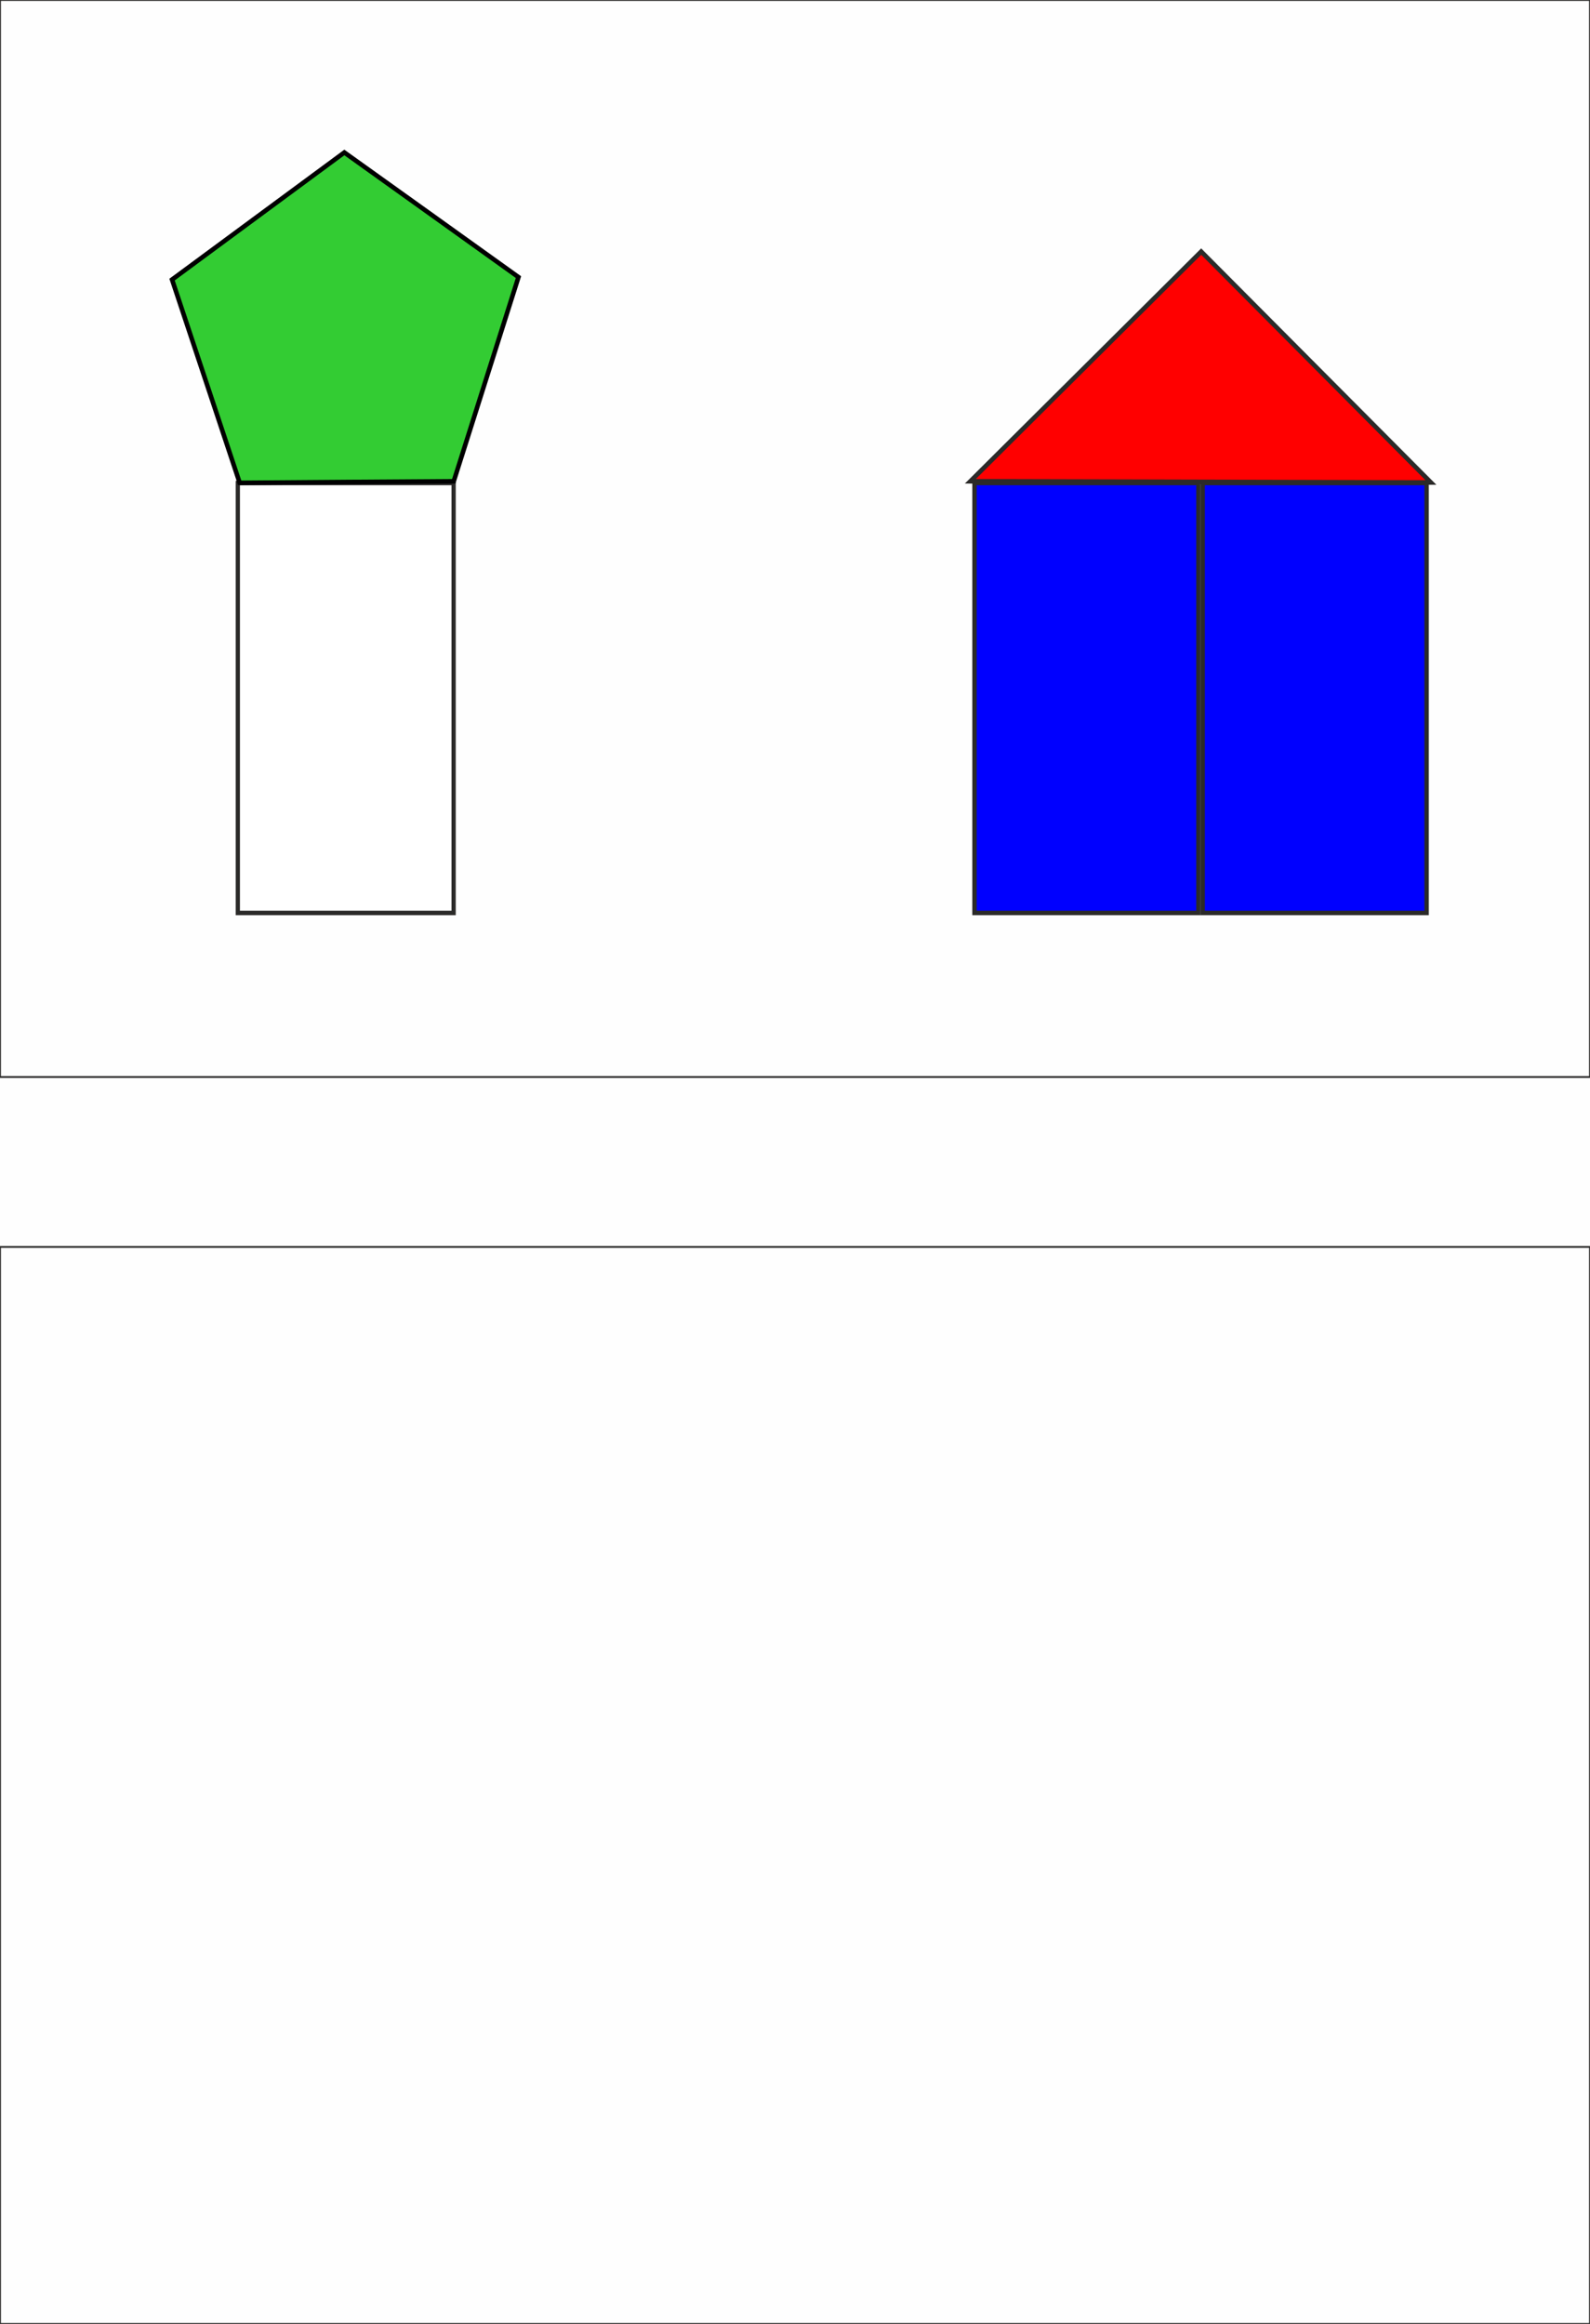 <?xml version="1.0" encoding="UTF-8"?>
<!DOCTYPE svg PUBLIC "-//W3C//DTD SVG 1.1//EN" "http://www.w3.org/Graphics/SVG/1.1/DTD/svg11.dtd">
<!-- Creator: CorelDRAW -->
<svg xmlns="http://www.w3.org/2000/svg" xml:space="preserve" width="174.413mm" height="254.847mm" version="1.1" shape-rendering="geometricPrecision" text-rendering="geometricPrecision" image-rendering="optimizeQuality" fill-rule="evenodd" clip-rule="evenodd"
viewBox="0 0 17441 25485"
 xmlns:xlink="http://www.w3.org/1999/xlink">
 <rect fill="#FEFEFE" width="17441" height="25485"/>
 <g id="Слой_x0020_1">
  <g id="_1221553488">
   <rect fill="none" stroke="#2B2A29" stroke-width="20" width="17441" height="11811"/>
   <rect fill="none" stroke="#2B2A29" stroke-width="20" y="13674" width="17441" height="11811"/>
  </g>
  <g id="_1221552720">
   <rect fill="blue" stroke="#2B2A29" stroke-width="50" transform="matrix(2.55978E-014 -0.977 0.967 2.58884E-014 13192.6 10011.7)" width="4826" height="2540"/>
   <path fill="red" fill-rule="nonzero" stroke="#2B2A29" stroke-width="50" d="M15696 5291l-5052 -13 2532 -2519 2520 2532zm-2526 -6m-1260 -1266m2526 6"/>
   <rect fill="blue" stroke="#2B2A29" stroke-width="50" transform="matrix(2.55978E-014 -0.977 0.967 2.58884E-014 10689.5 10011.7)" width="4826" height="2540"/>
  </g>
  <g id="_1221552272">
   <rect fill="white" stroke="#2B2A29" stroke-width="50" transform="matrix(2.4688E-014 -0.977 0.932 2.58884E-014 2608.52 10011.7)" width="4826" height="2540"/>
   <polygon fill="#33CC33" stroke="black" stroke-width="50" points="2629,5295 2258,4180 1887,3066 2832,2369 3777,1672 4732,2355 5687,3039 5332,4158 4977,5278 3803,5286 "/>
  </g>
 </g>
</svg>
